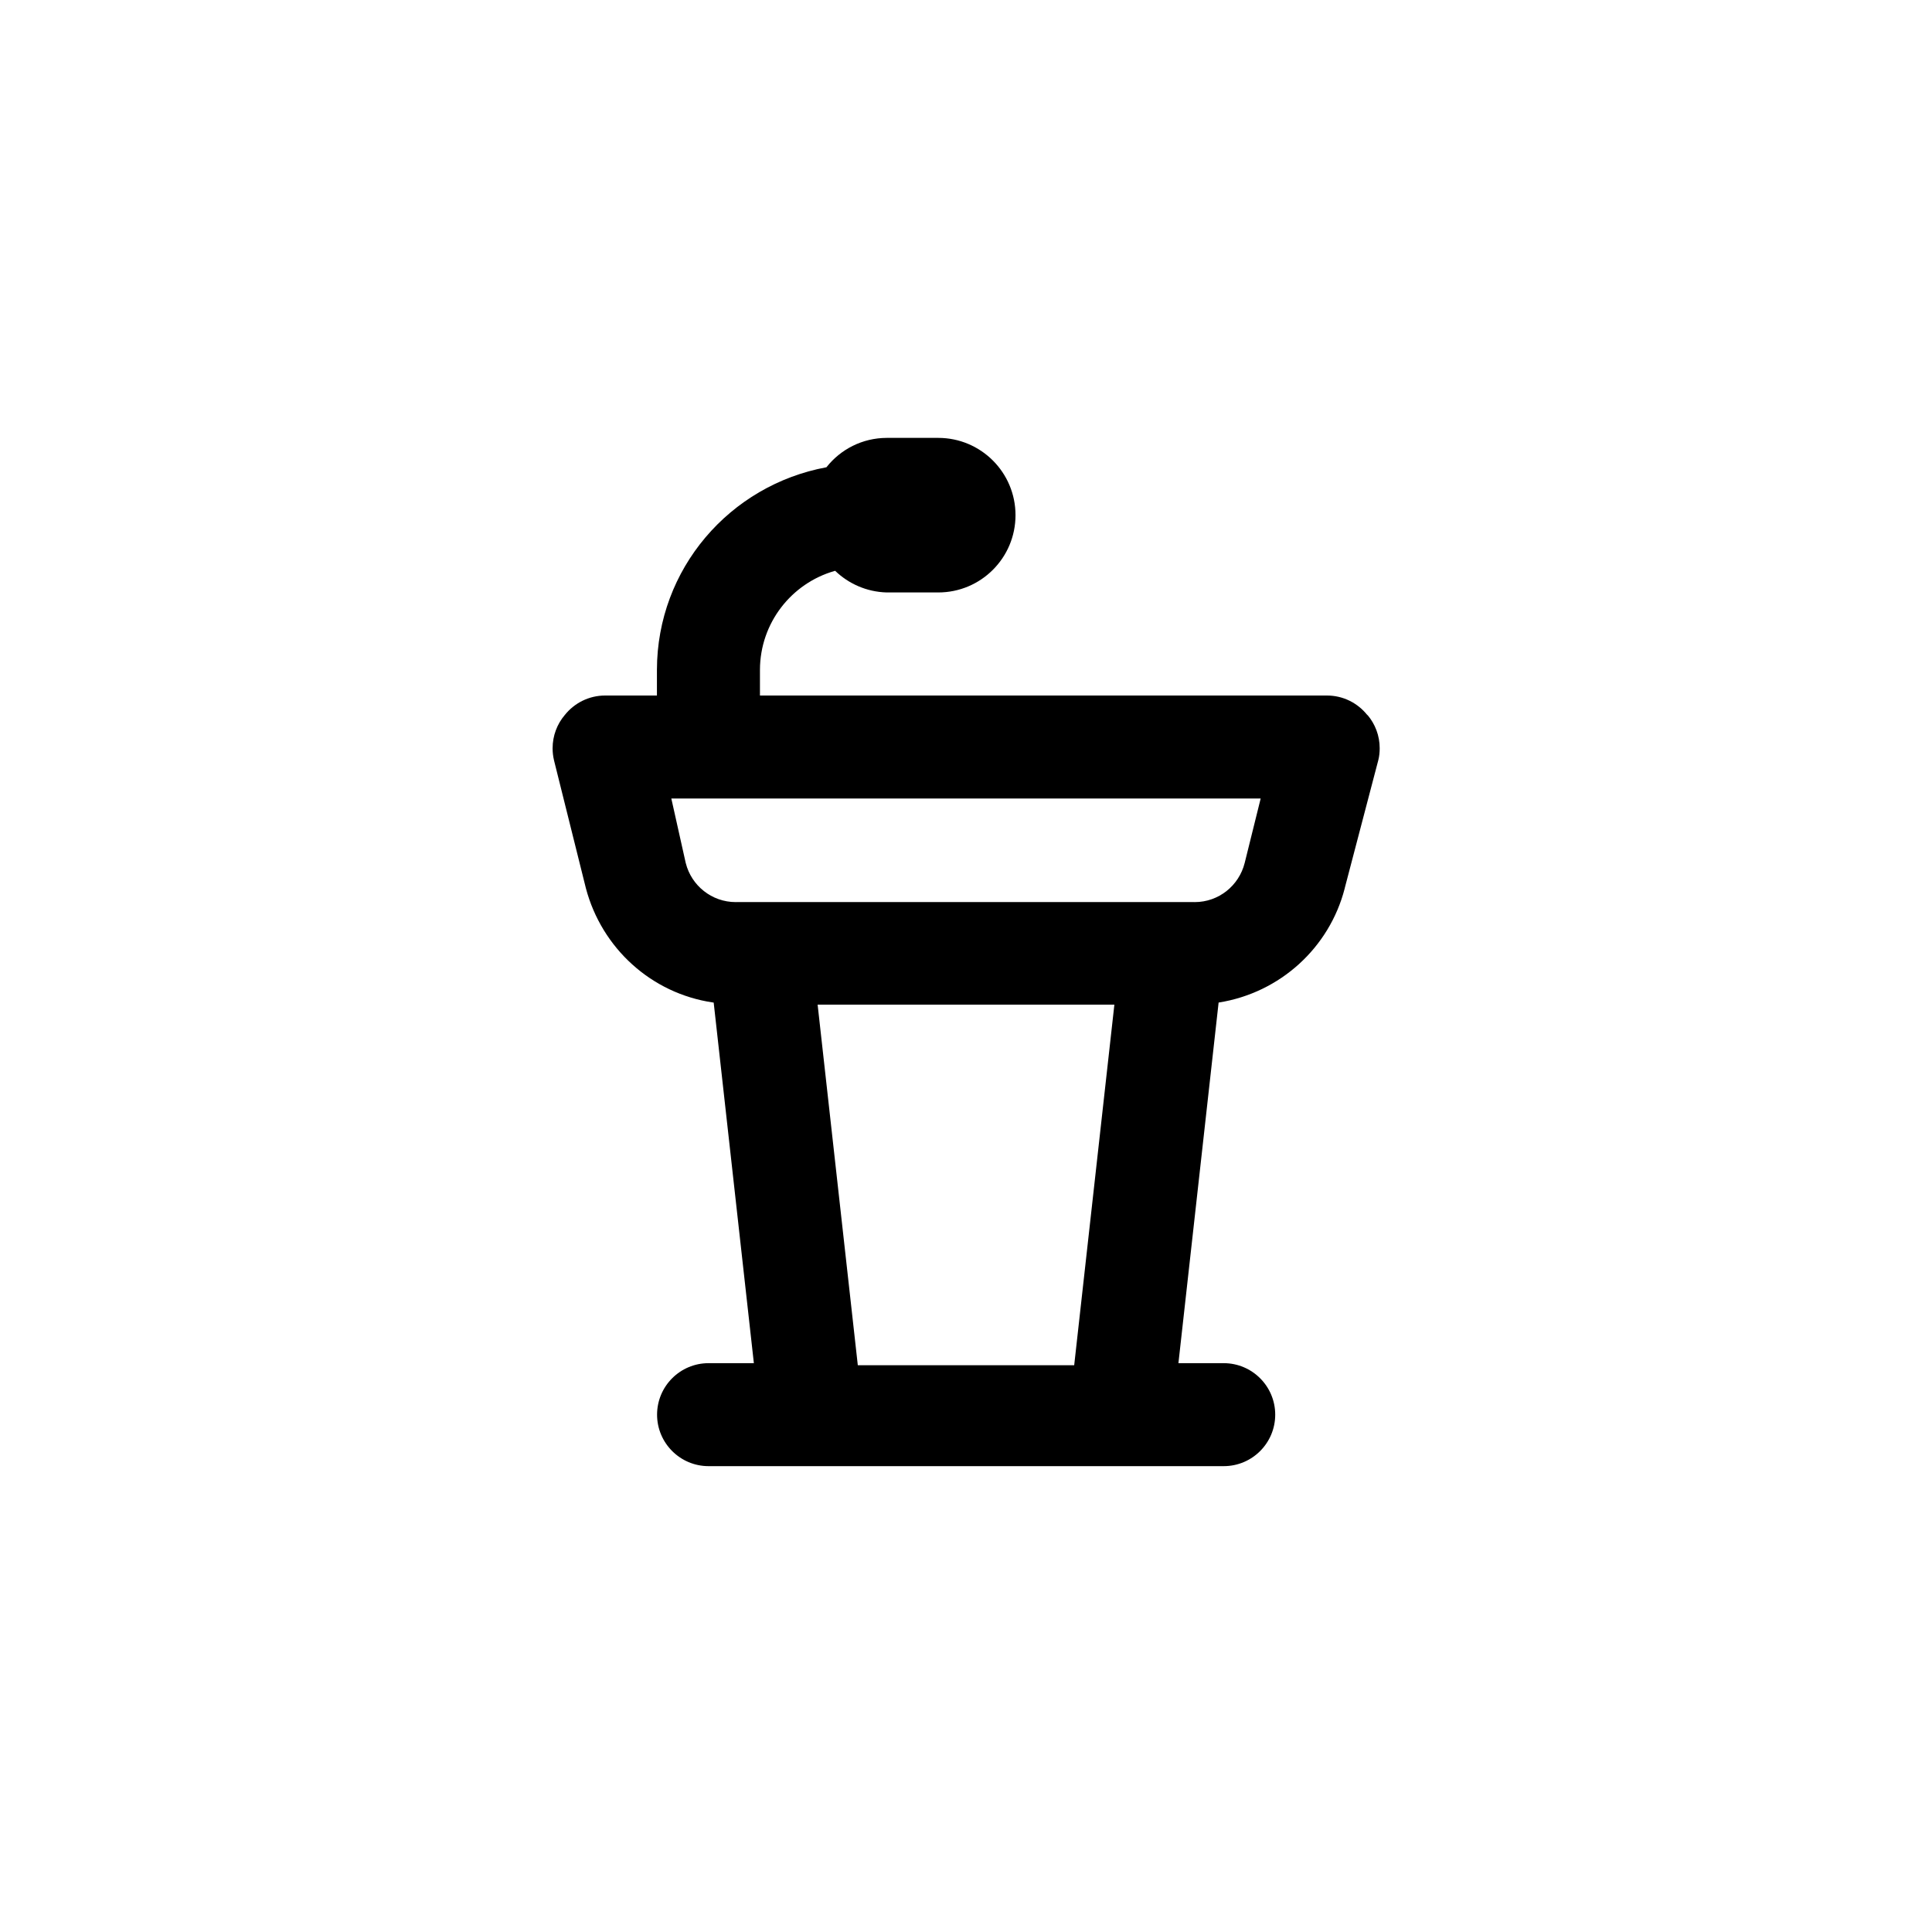 <!-- Generated by IcoMoon.io -->
<svg version="1.1" xmlns="http://www.w3.org/2000/svg" width="40" height="40" viewBox="0 0 40 40">
<title>ul-podium</title>
<path d="M28.31 14.806c-0.197-0.248-0.498-0.406-0.837-0.406-0.002 0-0.004 0-0.006 0h-11.733v-0.534c0.003-0.97 0.654-1.789 1.542-2.044l0.015-0.004c0.277 0.267 0.651 0.436 1.065 0.448h1.069c0.884 0 1.6-0.716 1.6-1.6s-0.716-1.6-1.6-1.6v0h-1.066c-0.505 0.001-0.955 0.237-1.246 0.605l-0.002 0.003c-2.006 0.371-3.506 2.106-3.51 4.192v0.534h-1.066c-0.002 0-0.004 0-0.006 0-0.338 0-0.64 0.158-0.835 0.403l-0.002 0.002c-0.156 0.184-0.251 0.425-0.251 0.688 0 0.085 0.010 0.168 0.029 0.247l-0.002-0.007 0.662 2.656c0.329 1.244 1.357 2.178 2.628 2.366l0.018 0.002 0.832 7.466h-0.938c-0.589 0-1.066 0.478-1.066 1.066s0.478 1.066 1.066 1.066v0h10.666c0.589 0 1.066-0.478 1.066-1.066s-0.478-1.066-1.066-1.066v0h-0.938l0.832-7.466c1.278-0.203 2.293-1.139 2.609-2.357l0.005-0.022 0.694-2.646c0.018-0.072 0.027-0.155 0.027-0.24 0-0.263-0.095-0.503-0.253-0.69l0.002 0.002zM22.24 28.266h-4.48l-0.832-7.466h6.144zM25.77 17.866c-0.118 0.47-0.538 0.811-1.035 0.811-0.011 0-0.022 0-0.033-0.001h-9.438c-0.010 0-0.020 0.001-0.031 0.001-0.498 0-0.917-0.342-1.034-0.804l-0.002-0.007-0.298-1.334h12.202z"></path>
</svg>
